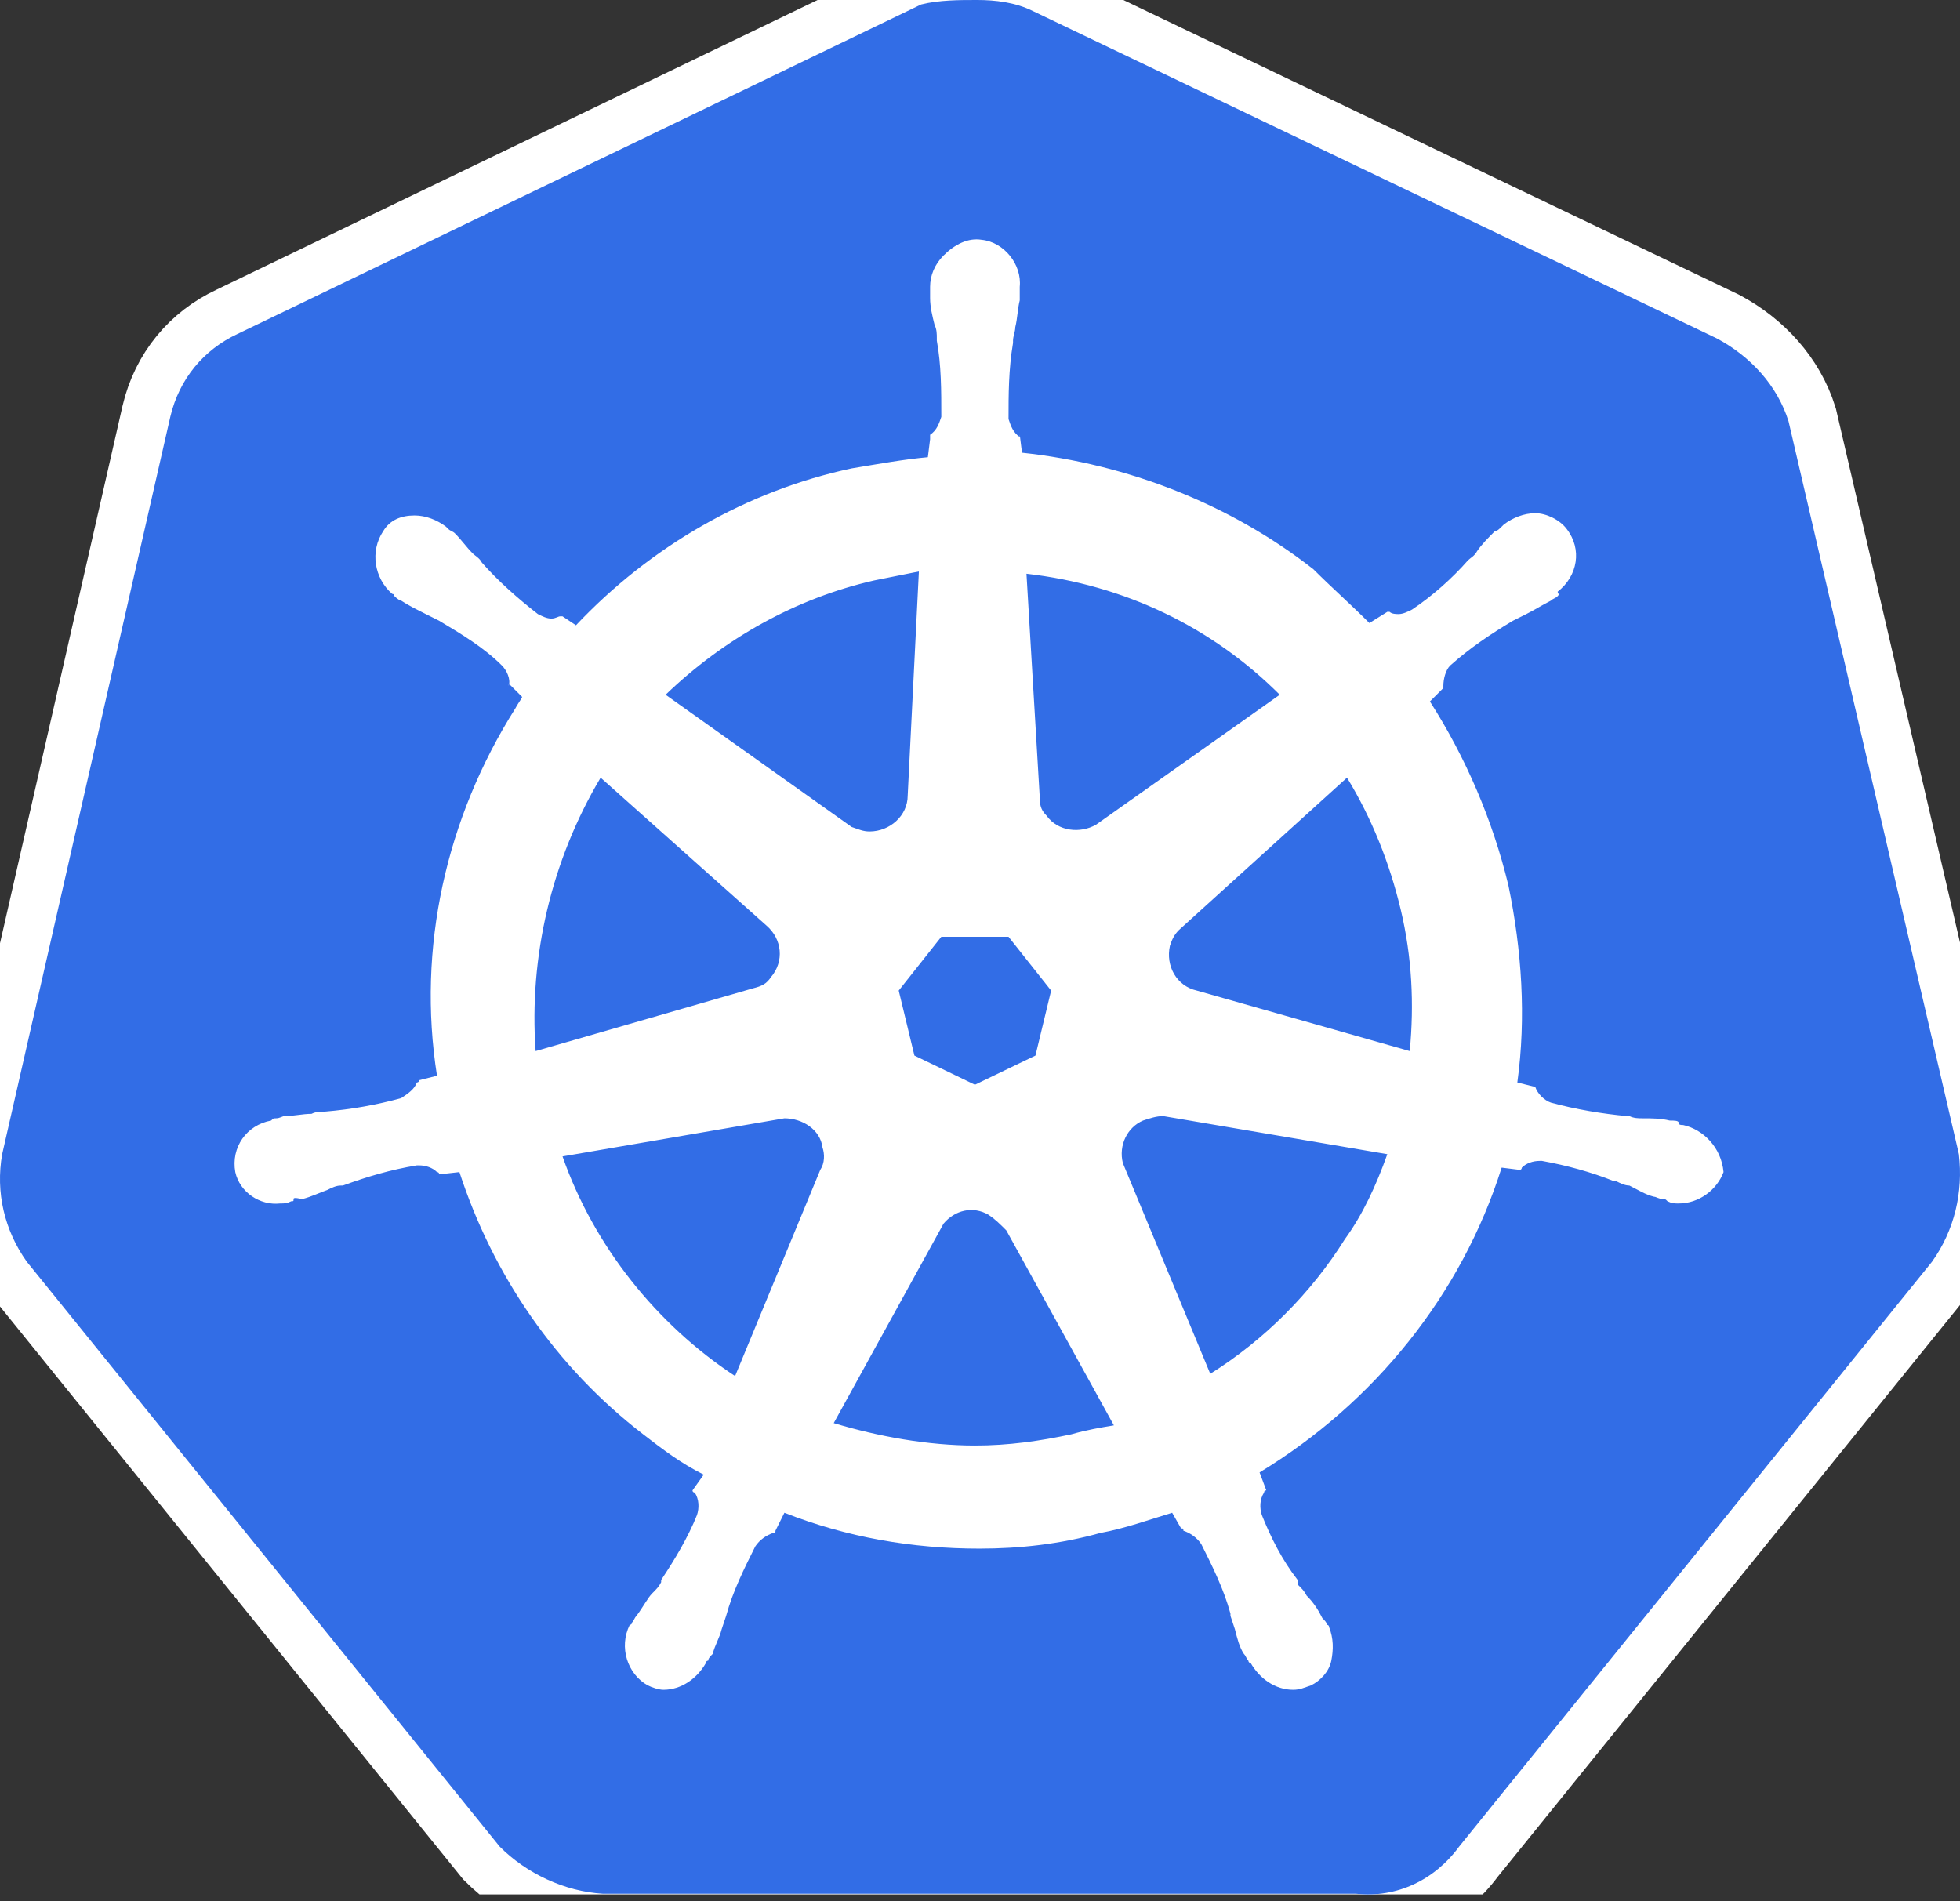 <svg width="100" height="97" viewBox="0 0 100 97" fill="none" xmlns="http://www.w3.org/2000/svg">
<rect x="0" y="0" width="100" height="97" fill="#333333" stroke="none"/>
<g clip-path="url(#clip0_790_1088)">
<path d="M91.252 21.499C90.68 19.669 89.308 18.182 87.593 17.267L52.715 0.572C51.8 0.114 50.77 0 49.856 0C48.941 0 47.912 5.11204e-08 46.997 0.229L12.119 17.039C10.403 17.839 9.145 19.326 8.688 21.27L0.111 58.892C-0.232 60.837 0.226 62.781 1.369 64.382L25.498 94.228C26.87 95.6 28.814 96.515 30.758 96.629H69.181C71.24 96.858 73.184 95.943 74.442 94.228L98.571 64.382C99.714 62.781 100.172 60.837 99.943 58.892L91.252 21.499Z" fill="white" stroke="white" stroke-width="5" stroke-miterlimit="10"/>
<path d="M91.252 21.499C90.68 19.669 89.308 18.182 87.593 17.267L52.715 0.572C51.8 0.114 50.77 0 49.856 0C48.941 0 47.912 5.11204e-08 46.997 0.229L12.119 17.039C10.403 17.839 9.145 19.326 8.688 21.27L0.111 58.892C-0.232 60.837 0.226 62.781 1.369 64.382L25.498 94.228C26.87 95.6 28.814 96.515 30.758 96.629H69.181C71.24 96.858 73.184 95.943 74.442 94.228L98.571 64.382C99.714 62.781 100.172 60.837 99.943 58.892L91.252 21.499Z" fill="#326DE6"/>
<path d="M85.877 57.406C85.763 57.406 85.648 57.406 85.648 57.292C85.648 57.177 85.42 57.177 85.191 57.177C84.734 57.063 84.276 57.063 83.819 57.063C83.59 57.063 83.361 57.063 83.133 56.949H83.018C81.76 56.834 80.388 56.605 79.13 56.263C78.787 56.148 78.444 55.805 78.33 55.462L77.415 55.233C77.872 51.917 77.644 48.486 76.958 45.17C76.157 41.854 74.785 38.652 72.955 35.793L73.641 35.107V34.992C73.641 34.65 73.756 34.192 73.984 33.963C75.013 33.048 76.043 32.362 77.186 31.676C77.415 31.562 77.644 31.448 77.872 31.333C78.33 31.105 78.673 30.876 79.13 30.647C79.245 30.533 79.359 30.533 79.473 30.418C79.588 30.304 79.473 30.304 79.473 30.19C80.503 29.389 80.731 28.017 79.931 26.988C79.588 26.53 78.902 26.187 78.33 26.187C77.758 26.187 77.186 26.416 76.729 26.759L76.615 26.873C76.5 26.988 76.386 27.102 76.271 27.102C75.928 27.445 75.585 27.788 75.357 28.131C75.242 28.36 75.014 28.474 74.899 28.589C74.099 29.503 73.07 30.418 72.04 31.105C71.812 31.219 71.583 31.333 71.354 31.333C71.24 31.333 71.011 31.333 70.897 31.219H70.782L69.868 31.791C68.953 30.876 67.924 29.961 67.009 29.046C62.778 25.73 57.517 23.672 52.143 23.1L52.028 22.185V22.299C51.685 22.07 51.571 21.727 51.456 21.384C51.456 20.127 51.456 18.869 51.685 17.496V17.382C51.685 17.153 51.8 16.925 51.8 16.696C51.914 16.238 51.914 15.781 52.028 15.324V14.637C52.143 13.494 51.228 12.35 50.084 12.236C49.398 12.122 48.712 12.465 48.14 13.037C47.683 13.494 47.454 14.066 47.454 14.637V15.209C47.454 15.667 47.569 16.124 47.683 16.581C47.797 16.81 47.797 17.039 47.797 17.268V17.382C48.026 18.64 48.026 19.898 48.026 21.27C47.912 21.613 47.797 21.956 47.454 22.185V22.414L47.34 23.328C46.082 23.443 44.824 23.672 43.452 23.9C38.077 25.044 33.16 27.903 29.386 31.905L28.7 31.448H28.586C28.471 31.448 28.357 31.562 28.128 31.562C27.899 31.562 27.671 31.448 27.442 31.333C26.413 30.533 25.384 29.618 24.583 28.703C24.469 28.474 24.24 28.36 24.126 28.246C23.783 27.903 23.554 27.559 23.211 27.216C23.097 27.102 22.982 27.102 22.868 26.988C22.754 26.873 22.754 26.873 22.754 26.873C22.296 26.53 21.724 26.302 21.153 26.302C20.466 26.302 19.895 26.53 19.552 27.102C18.866 28.131 19.094 29.503 20.009 30.304C20.123 30.304 20.123 30.418 20.123 30.418C20.123 30.418 20.352 30.647 20.466 30.647C20.81 30.876 21.267 31.105 21.724 31.333C21.953 31.448 22.182 31.562 22.41 31.676C23.554 32.362 24.698 33.048 25.612 33.963C25.841 34.192 26.07 34.65 25.956 34.992V34.878L26.642 35.564C26.527 35.793 26.413 35.907 26.299 36.136C22.754 41.739 21.267 48.372 22.296 54.89L21.381 55.119C21.381 55.233 21.267 55.233 21.267 55.233C21.153 55.576 20.81 55.805 20.466 56.034C19.209 56.377 17.951 56.605 16.578 56.72C16.35 56.72 16.121 56.72 15.892 56.834C15.435 56.834 14.977 56.949 14.52 56.949C14.406 56.949 14.291 57.063 14.063 57.063C13.948 57.063 13.948 57.063 13.834 57.177C12.576 57.406 11.776 58.55 12.004 59.807C12.233 60.837 13.262 61.523 14.291 61.408C14.52 61.408 14.634 61.408 14.863 61.294C14.977 61.294 14.977 61.294 14.977 61.18C14.977 61.065 15.321 61.18 15.435 61.18C15.892 61.065 16.35 60.837 16.693 60.722C16.922 60.608 17.15 60.494 17.379 60.494H17.493C18.751 60.036 19.895 59.693 21.267 59.464H21.381C21.724 59.464 22.067 59.579 22.296 59.807C22.41 59.807 22.41 59.922 22.41 59.922L23.44 59.807C25.155 65.068 28.357 69.756 32.817 73.187C33.846 73.987 34.761 74.674 35.904 75.245L35.333 76.046C35.333 76.16 35.447 76.16 35.447 76.16C35.676 76.503 35.676 76.961 35.561 77.304C35.104 78.447 34.418 79.591 33.732 80.62V80.734C33.617 80.963 33.503 81.077 33.274 81.306C33.045 81.535 32.817 81.992 32.474 82.45C32.359 82.564 32.359 82.678 32.245 82.793C32.245 82.793 32.245 82.907 32.131 82.907C31.559 84.051 32.016 85.423 33.045 85.995C33.274 86.109 33.617 86.223 33.846 86.223C34.761 86.223 35.561 85.652 36.019 84.851C36.019 84.851 36.019 84.737 36.133 84.737C36.133 84.622 36.247 84.508 36.362 84.394C36.476 83.936 36.705 83.593 36.819 83.136L37.048 82.45C37.391 81.192 37.963 80.048 38.535 78.905C38.763 78.562 39.106 78.333 39.449 78.219C39.564 78.219 39.564 78.219 39.564 78.104L40.021 77.189C43.223 78.447 46.539 79.019 49.97 79.019C52.028 79.019 54.087 78.79 56.145 78.219C57.403 77.99 58.661 77.532 59.804 77.189L60.262 77.99C60.376 77.99 60.376 77.99 60.376 78.104C60.719 78.219 61.062 78.447 61.291 78.79C61.863 79.934 62.435 81.077 62.778 82.335V82.45L63.006 83.136C63.121 83.593 63.235 84.051 63.464 84.394C63.578 84.508 63.578 84.622 63.693 84.737C63.693 84.737 63.693 84.851 63.807 84.851C64.264 85.652 65.065 86.223 65.98 86.223C66.323 86.223 66.551 86.109 66.894 85.995C67.352 85.766 67.809 85.308 67.924 84.737C68.038 84.165 68.038 83.593 67.809 83.021C67.809 82.907 67.695 82.907 67.695 82.907C67.695 82.793 67.581 82.678 67.466 82.564C67.237 82.107 67.009 81.763 66.666 81.42C66.551 81.192 66.437 81.077 66.208 80.849V80.62C65.408 79.591 64.836 78.447 64.379 77.304C64.264 76.961 64.264 76.503 64.493 76.16C64.493 76.046 64.607 76.046 64.607 76.046L64.264 75.131C70.096 71.586 74.556 66.097 76.615 59.579L77.529 59.693C77.644 59.693 77.644 59.579 77.644 59.579C77.872 59.35 78.216 59.236 78.558 59.236H78.673C79.931 59.464 81.189 59.807 82.332 60.265H82.447C82.675 60.379 82.904 60.494 83.133 60.494C83.59 60.722 83.933 60.951 84.391 61.065C84.505 61.065 84.619 61.18 84.848 61.18C84.962 61.18 84.962 61.18 85.077 61.294C85.305 61.408 85.42 61.408 85.648 61.408C86.678 61.408 87.593 60.722 87.936 59.807C87.821 58.55 86.906 57.635 85.877 57.406ZM52.829 53.861L49.741 55.348L46.654 53.861L45.853 50.545L48.026 47.8H51.456L53.629 50.545L52.829 53.861ZM71.469 46.428C72.04 48.829 72.155 51.231 71.926 53.632L61.062 50.545C60.033 50.316 59.461 49.287 59.69 48.258C59.804 47.915 59.919 47.686 60.148 47.457L68.724 39.681C69.982 41.739 70.897 44.026 71.469 46.428ZM65.293 35.45L55.916 42.083C55.116 42.54 53.972 42.426 53.401 41.625C53.172 41.396 53.057 41.168 53.057 40.825L52.371 29.275C57.403 29.847 61.863 32.019 65.293 35.45ZM44.595 29.618L46.882 29.16L46.311 40.596C46.311 41.625 45.396 42.426 44.367 42.426C44.023 42.426 43.795 42.311 43.452 42.197L33.96 35.45C36.934 32.591 40.593 30.533 44.595 29.618ZM30.644 39.681L39.106 47.228C39.907 47.915 40.021 49.058 39.335 49.859C39.106 50.202 38.878 50.316 38.42 50.43L27.328 53.632C26.985 48.829 28.128 43.912 30.644 39.681ZM28.7 59.007L40.021 57.063C40.936 57.063 41.851 57.635 41.965 58.55C42.08 58.893 42.08 59.35 41.851 59.693L37.505 70.214C33.503 67.584 30.301 63.581 28.7 59.007ZM54.658 73.187C53.057 73.53 51.456 73.759 49.741 73.759C47.34 73.759 44.824 73.301 42.537 72.615L48.14 62.438C48.712 61.752 49.627 61.523 50.427 61.98C50.77 62.209 50.999 62.438 51.342 62.781L56.831 72.73C56.145 72.844 55.459 72.958 54.658 73.187ZM68.61 63.238C66.894 65.983 64.493 68.384 61.748 70.099L57.289 59.35C57.06 58.435 57.517 57.52 58.318 57.177C58.661 57.063 59.004 56.949 59.347 56.949L70.782 58.893C70.211 60.494 69.525 61.98 68.61 63.238Z" fill="white"/>
</g>
<defs>
<clipPath id="clip0_790_1088">
<rect width="100" height="96.664" fill="white"/>
</clipPath>
</defs>
</svg>
